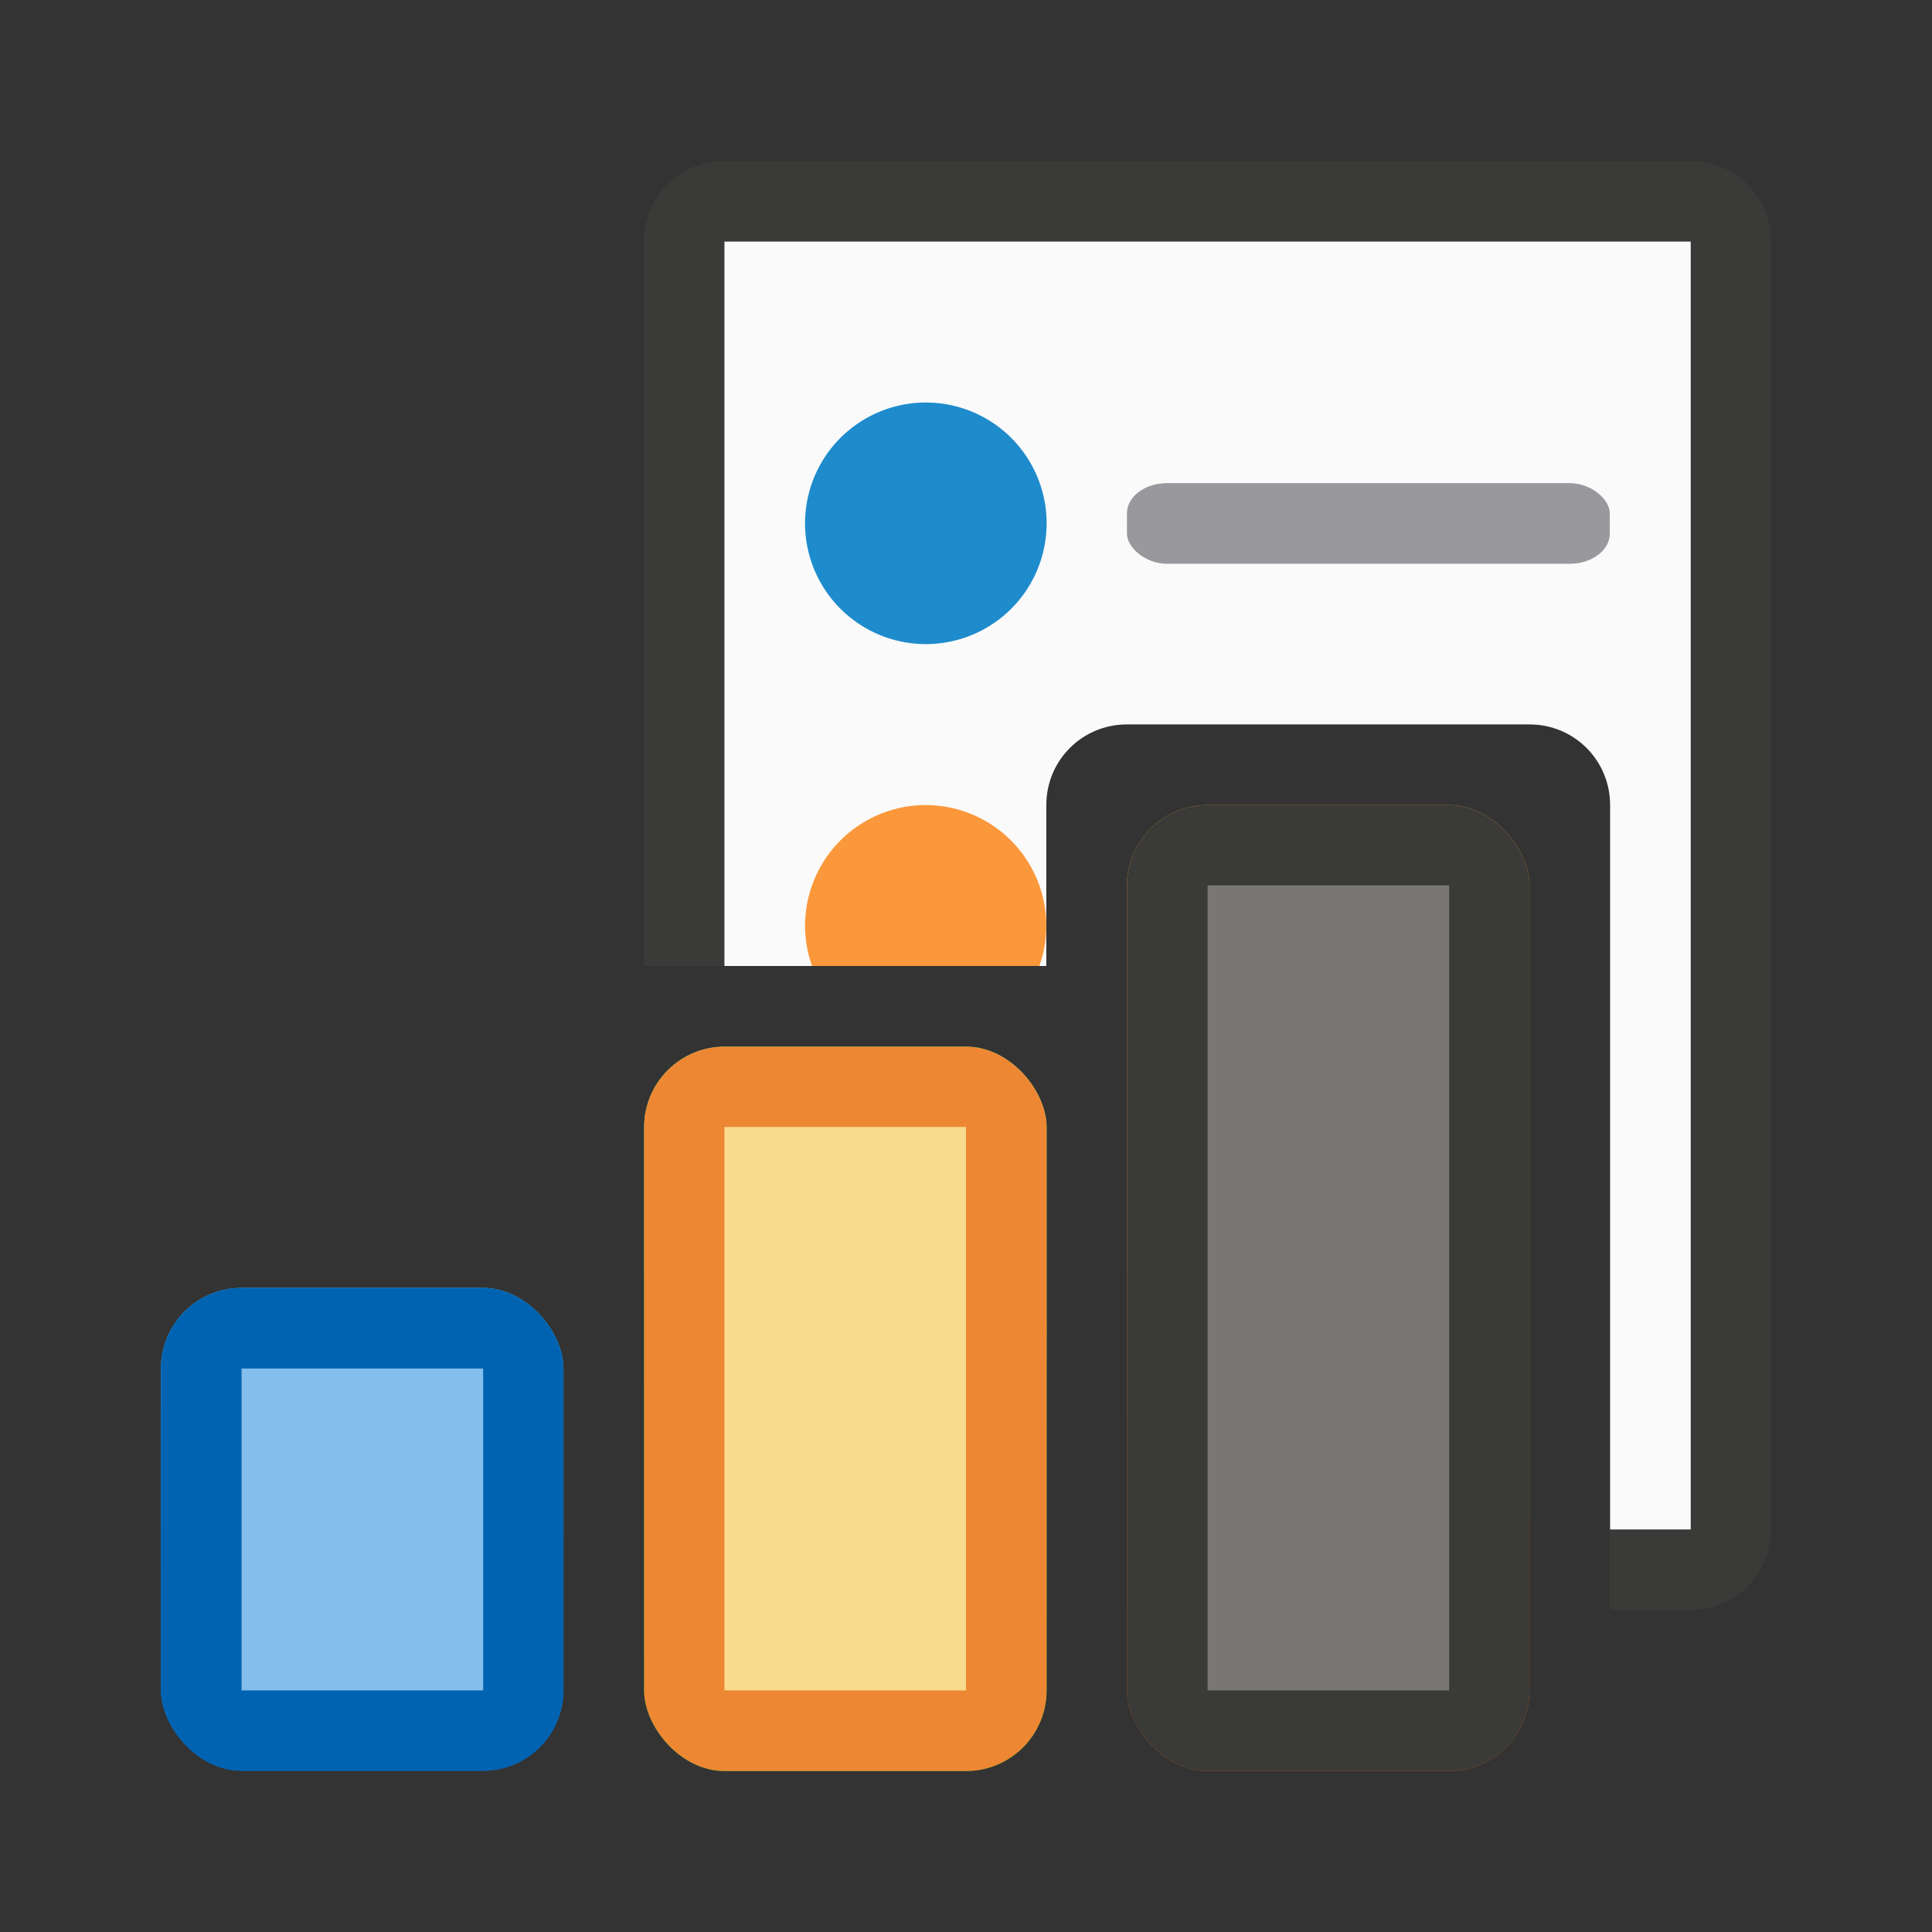 <svg height="24" viewBox="0 0 6.35 6.35" width="24" xmlns="http://www.w3.org/2000/svg" xmlns:xlink="http://www.w3.org/1999/xlink"><rect x="0" y="0" width="6.35" height="6.35" fill="#333333" stroke="none"/><linearGradient id="a" gradientUnits="userSpaceOnUse" x1="3.175" x2="3.175" xlink:href="#b" y1="295.413" y2="294.619"/><linearGradient id="b"><stop offset="0" stop-color="#f16813"/><stop offset="1" stop-color="#ffb232"/></linearGradient><linearGradient id="c" gradientUnits="userSpaceOnUse" x1="1.852" x2="1.852" y1="296.471" y2="294.883"><stop offset="0" stop-color="#0078f6"/><stop offset="1" stop-color="#51cdfb"/></linearGradient><linearGradient id="d" gradientUnits="userSpaceOnUse" x1="5.027" x2="5.027" xlink:href="#b" y1="296.471" y2="293.296"/><linearGradient id="e" gradientUnits="userSpaceOnUse" x1="3.44" x2="3.44" y1="296.471" y2="294.09"><stop offset="0" stop-color="#01bc23"/><stop offset="1" stop-color="#4ee581"/></linearGradient><g stroke-width=".265" transform="translate(0 -290.65)"><path d="m2.381 291.179c-.147 0-.265.118-.265.265v2.381h.265v-2.381h3.175v4.233h-.265v.265h.265c.147 0 .265-.118.265-.265v-4.233c0-.147-.118-.265-.265-.265z" fill="#3a3a38"/><path d="m2.381 291.444v2.381h1.058v-.529c0-.147.118-.265.265-.265h1.323c.147 0 .265.118.265.265v2.381h.265v-4.233z" fill="#fafafa"/><rect fill="#98989d" height=".265" rx=".132" ry=".099" width="1.587" x="3.704" y="292.238"/><path d="m3.44 292.37a.397.397 0 0 1 -.397.397.397.397 0 0 1 -.397-.397.397.397 0 0 1 .397-.397.397.397 0 0 1 .397.397z" fill="#1e8bcd"/><path d="m3.043 293.296a.397.397 0 0 0 -.397.397.397.397 0 0 0 .023.132h.747a.397.397 0 0 0 .023-.132.397.397 0 0 0 -.397-.397z" fill="#fb983b"/><path d="m3.44 295.016a.397.397 0 0 1 -.397.397.397.397 0 0 1 -.397-.397.397.397 0 0 1 .397-.397.397.397 0 0 1 .397.397z" fill="url(#a)"/><rect fill="url(#c)" height="1.587" ry=".265" width="1.323" x=".529" y="294.883"/><rect fill="url(#d)" height="3.175" ry=".265" width="1.323" x="3.704" y="293.296"/><rect fill="url(#e)" height="2.381" ry=".265" width="1.323" x="2.117" y="294.09"/><rect fill="#0063b1" height="1.587" ry=".265" width="1.323" x=".529" y="294.883"/><rect fill="#3a3a38" height="3.175" ry=".265" width="1.323" x="3.704" y="293.296"/><rect fill="#ed8733" height="2.381" ry=".265" width="1.323" x="2.117" y="294.09"/><path d="m.794 295.148h.794v1.058h-.794z" fill="#83beec"/><path d="m2.381 294.354h.794v1.852h-.794z" fill="#f8db8f"/><path d="m3.969 293.56h.794v2.646h-.794z" fill="#797774"/></g></svg>